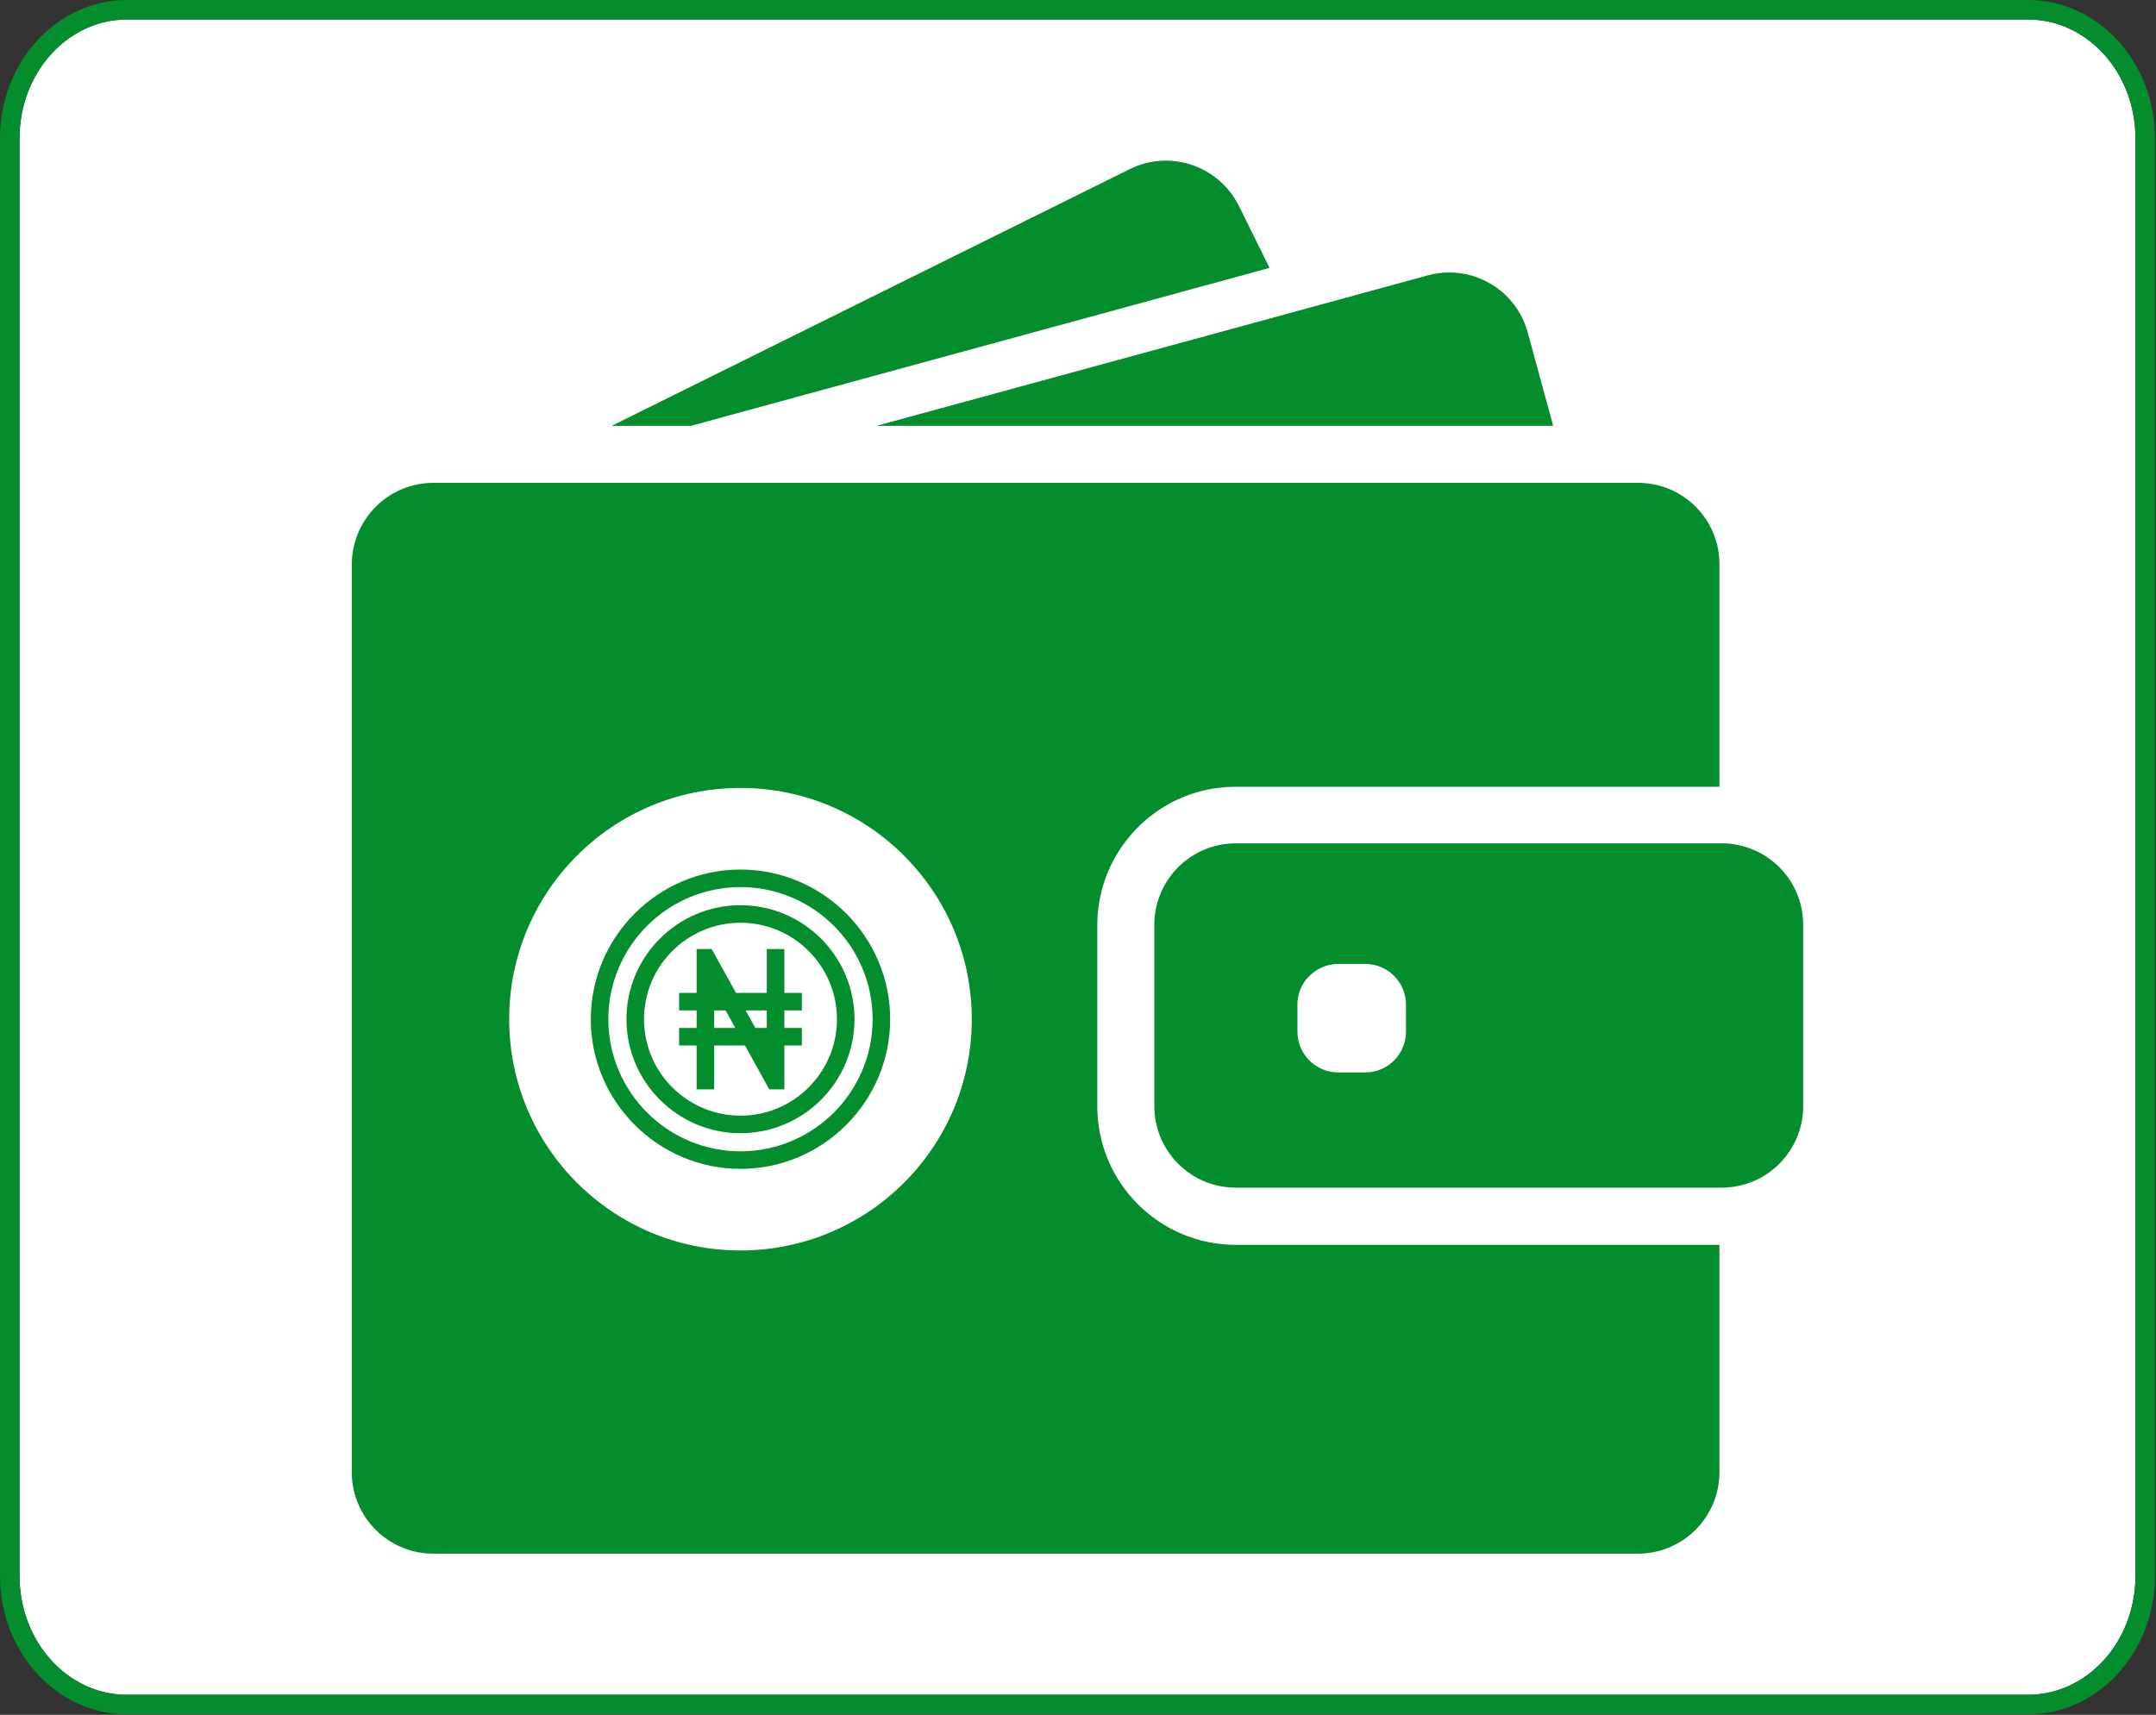 <?xml version="1.0" encoding="UTF-8" standalone="no"?><!DOCTYPE svg PUBLIC "-//W3C//DTD SVG 1.1//EN" "http://www.w3.org/Graphics/SVG/1.1/DTD/svg11.dtd"><svg width="100%" height="100%" viewBox="0 0 401 319" version="1.1" xmlns="http://www.w3.org/2000/svg" xmlns:xlink="http://www.w3.org/1999/xlink" xml:space="preserve" xmlns:serif="http://www.serif.com/" style="fill-rule:evenodd;clip-rule:evenodd;stroke-linejoin:round;stroke-miterlimit:2;"><rect x="0" y="0" width="401" height="319" fill="#333333" stroke="none"/><g><path d="M397.178,25.733c0,-12.207 -8.944,-22.103 -19.977,-22.103c-67.43,0 -286.163,0 -353.594,0c-11.033,0 -19.977,9.896 -19.977,22.103c0,57.297 0,210.143 0,267.44c0,12.207 8.944,22.102 19.977,22.102c67.431,0 286.164,0 353.594,0c11.033,0 19.977,-9.895 19.977,-22.102c0,-57.297 0,-210.143 0,-267.44Z" style="fill:#fff;"/><path d="M400.809,25.733c-0,-14.308 -10.675,-25.733 -23.608,-25.733c-67.43,-0 -286.163,-0 -353.594,-0c-12.932,0 -23.607,11.425 -23.607,25.733c0,57.297 0,210.143 0,267.44c-0,14.308 10.675,25.733 23.607,25.733c67.431,-0 286.164,-0 353.594,-0c12.933,-0 23.608,-11.425 23.608,-25.733l-0,-267.44Zm-3.631,-0c0,-12.207 -8.944,-22.103 -19.977,-22.103c-67.43,0 -286.163,0 -353.594,0c-11.033,0 -19.977,9.896 -19.977,22.103c0,57.297 0,210.143 0,267.44c0,12.207 8.944,22.102 19.977,22.102c67.431,0 286.164,0 353.594,0c11.033,0 19.977,-9.895 19.977,-22.102l0,-267.44Z" style="fill:#038d2c;"/><g><g><g><path d="M128.512,79.212l107.619,-29.375l-5.7,-11.52c-3.728,-7.488 -12.823,-10.58 -20.311,-6.851l-96.341,47.746l14.733,0Z" style="fill:#038d2c;fill-rule:nonzero;"/><path d="M269.538,50.686c-1.334,-0 -2.668,0.182 -4.002,0.545l-25.282,6.912l-77.213,21.069l125.838,0l-4.729,-17.34c-1.819,-6.76 -7.943,-11.186 -14.612,-11.186Z" style="fill:#038d2c;fill-rule:nonzero;"/><path d="M304.673,89.822l-224.058,0c-4.79,0 -9.064,2.213 -11.853,5.7c-1.274,1.606 -2.244,3.456 -2.789,5.487c-0.334,1.273 -0.546,2.607 -0.546,3.971l-0,168.885c-0,8.367 6.79,15.157 15.157,15.157l224.058,0c8.368,0 15.158,-6.79 15.158,-15.157l-0,-42.29l-89.945,0c-14.217,0 -25.767,-11.55 -25.767,-25.767l-0,-33.711c-0,-6.972 2.788,-13.308 7.306,-17.946c4.001,-4.123 9.367,-6.912 15.369,-7.609c1.001,-0.121 2.031,-0.182 3.062,-0.182l89.975,-0l-0,-41.38c0.03,-8.367 -6.76,-15.158 -15.127,-15.158Z" style="fill:#038d2c;fill-rule:nonzero;"/><path d="M330.441,160.85c-1.516,-1.394 -3.305,-2.455 -5.306,-3.152c-1.546,-0.515 -3.183,-0.819 -4.911,-0.819l-90.369,0c-8.367,0 -15.157,6.791 -15.157,15.158l-0,33.74c-0,8.367 6.79,15.158 15.157,15.158l90.369,-0c1.728,-0 3.365,-0.303 4.911,-0.819c2.001,-0.667 3.79,-1.758 5.306,-3.153c3.031,-2.758 4.941,-6.76 4.941,-11.185l-0,-33.741c-0,-4.426 -1.91,-8.428 -4.941,-11.187Zm-68.937,31.073c0,4.184 -3.395,7.579 -7.579,7.579l-5.032,0c-4.183,0 -7.579,-3.395 -7.579,-7.579l0,-5.032c0,-2.425 1.122,-4.578 2.911,-5.942c1.303,-1 2.91,-1.637 4.668,-1.637l5.032,0c4.184,0 7.579,3.395 7.579,7.579l0,5.032Z" style="fill:#038d2c;fill-rule:nonzero;"/></g></g><g><circle cx="137.724" cy="189.599" r="43.021" style="fill:#fff;"/><path d="M145.881,176.549l-3.263,0l0,8.156l-5.736,0l-4.51,-8.156l-2.804,0l0,8.156l-3.262,0l-0,3.263l3.262,-0l0,3.262l-3.262,0l-0,3.263l3.262,-0l0,8.156l3.263,-0l-0,-8.156l5.735,-0l4.511,8.156l2.804,-0l-0,-8.156l3.262,-0l0,-3.263l-3.262,0l-0,-3.262l3.262,-0l0,-3.263l-3.262,0l-0,-8.156Zm-13.05,14.681l-0,-3.262l2.127,-0l1.804,3.262l-3.931,0Zm9.787,0l-2.127,0l-1.804,-3.262l3.931,-0l0,3.262Z" style="fill:#038d2c;fill-rule:nonzero;"/><path d="M137.724,161.759c-15.329,0 -27.839,12.512 -27.839,27.84c-0,15.329 12.511,27.84 27.839,27.84c15.33,-0 27.84,-12.512 27.84,-27.84c0,-15.329 -12.512,-27.84 -27.84,-27.84Zm0,52.417c-13.552,0 -24.577,-11.025 -24.577,-24.577c0,-13.552 11.025,-24.577 24.577,-24.577c13.552,-0 24.578,11.025 24.578,24.577c-0,13.552 -11.026,24.577 -24.578,24.577Z" style="fill:#038d2c;fill-rule:nonzero;"/><path d="M137.724,168.393c-11.693,0 -21.206,9.513 -21.206,21.206c0,11.693 9.513,21.206 21.206,21.206c11.693,0 21.206,-9.513 21.206,-21.206c0,-11.693 -9.513,-21.206 -21.206,-21.206Zm0,39.15c-9.894,-0 -17.943,-8.05 -17.943,-17.944c-0,-9.894 8.049,-17.943 17.943,-17.943c9.894,-0 17.944,8.049 17.944,17.943c-0,9.894 -8.05,17.944 -17.944,17.944Z" style="fill:#038d2c;fill-rule:nonzero;"/></g></g></g></svg>